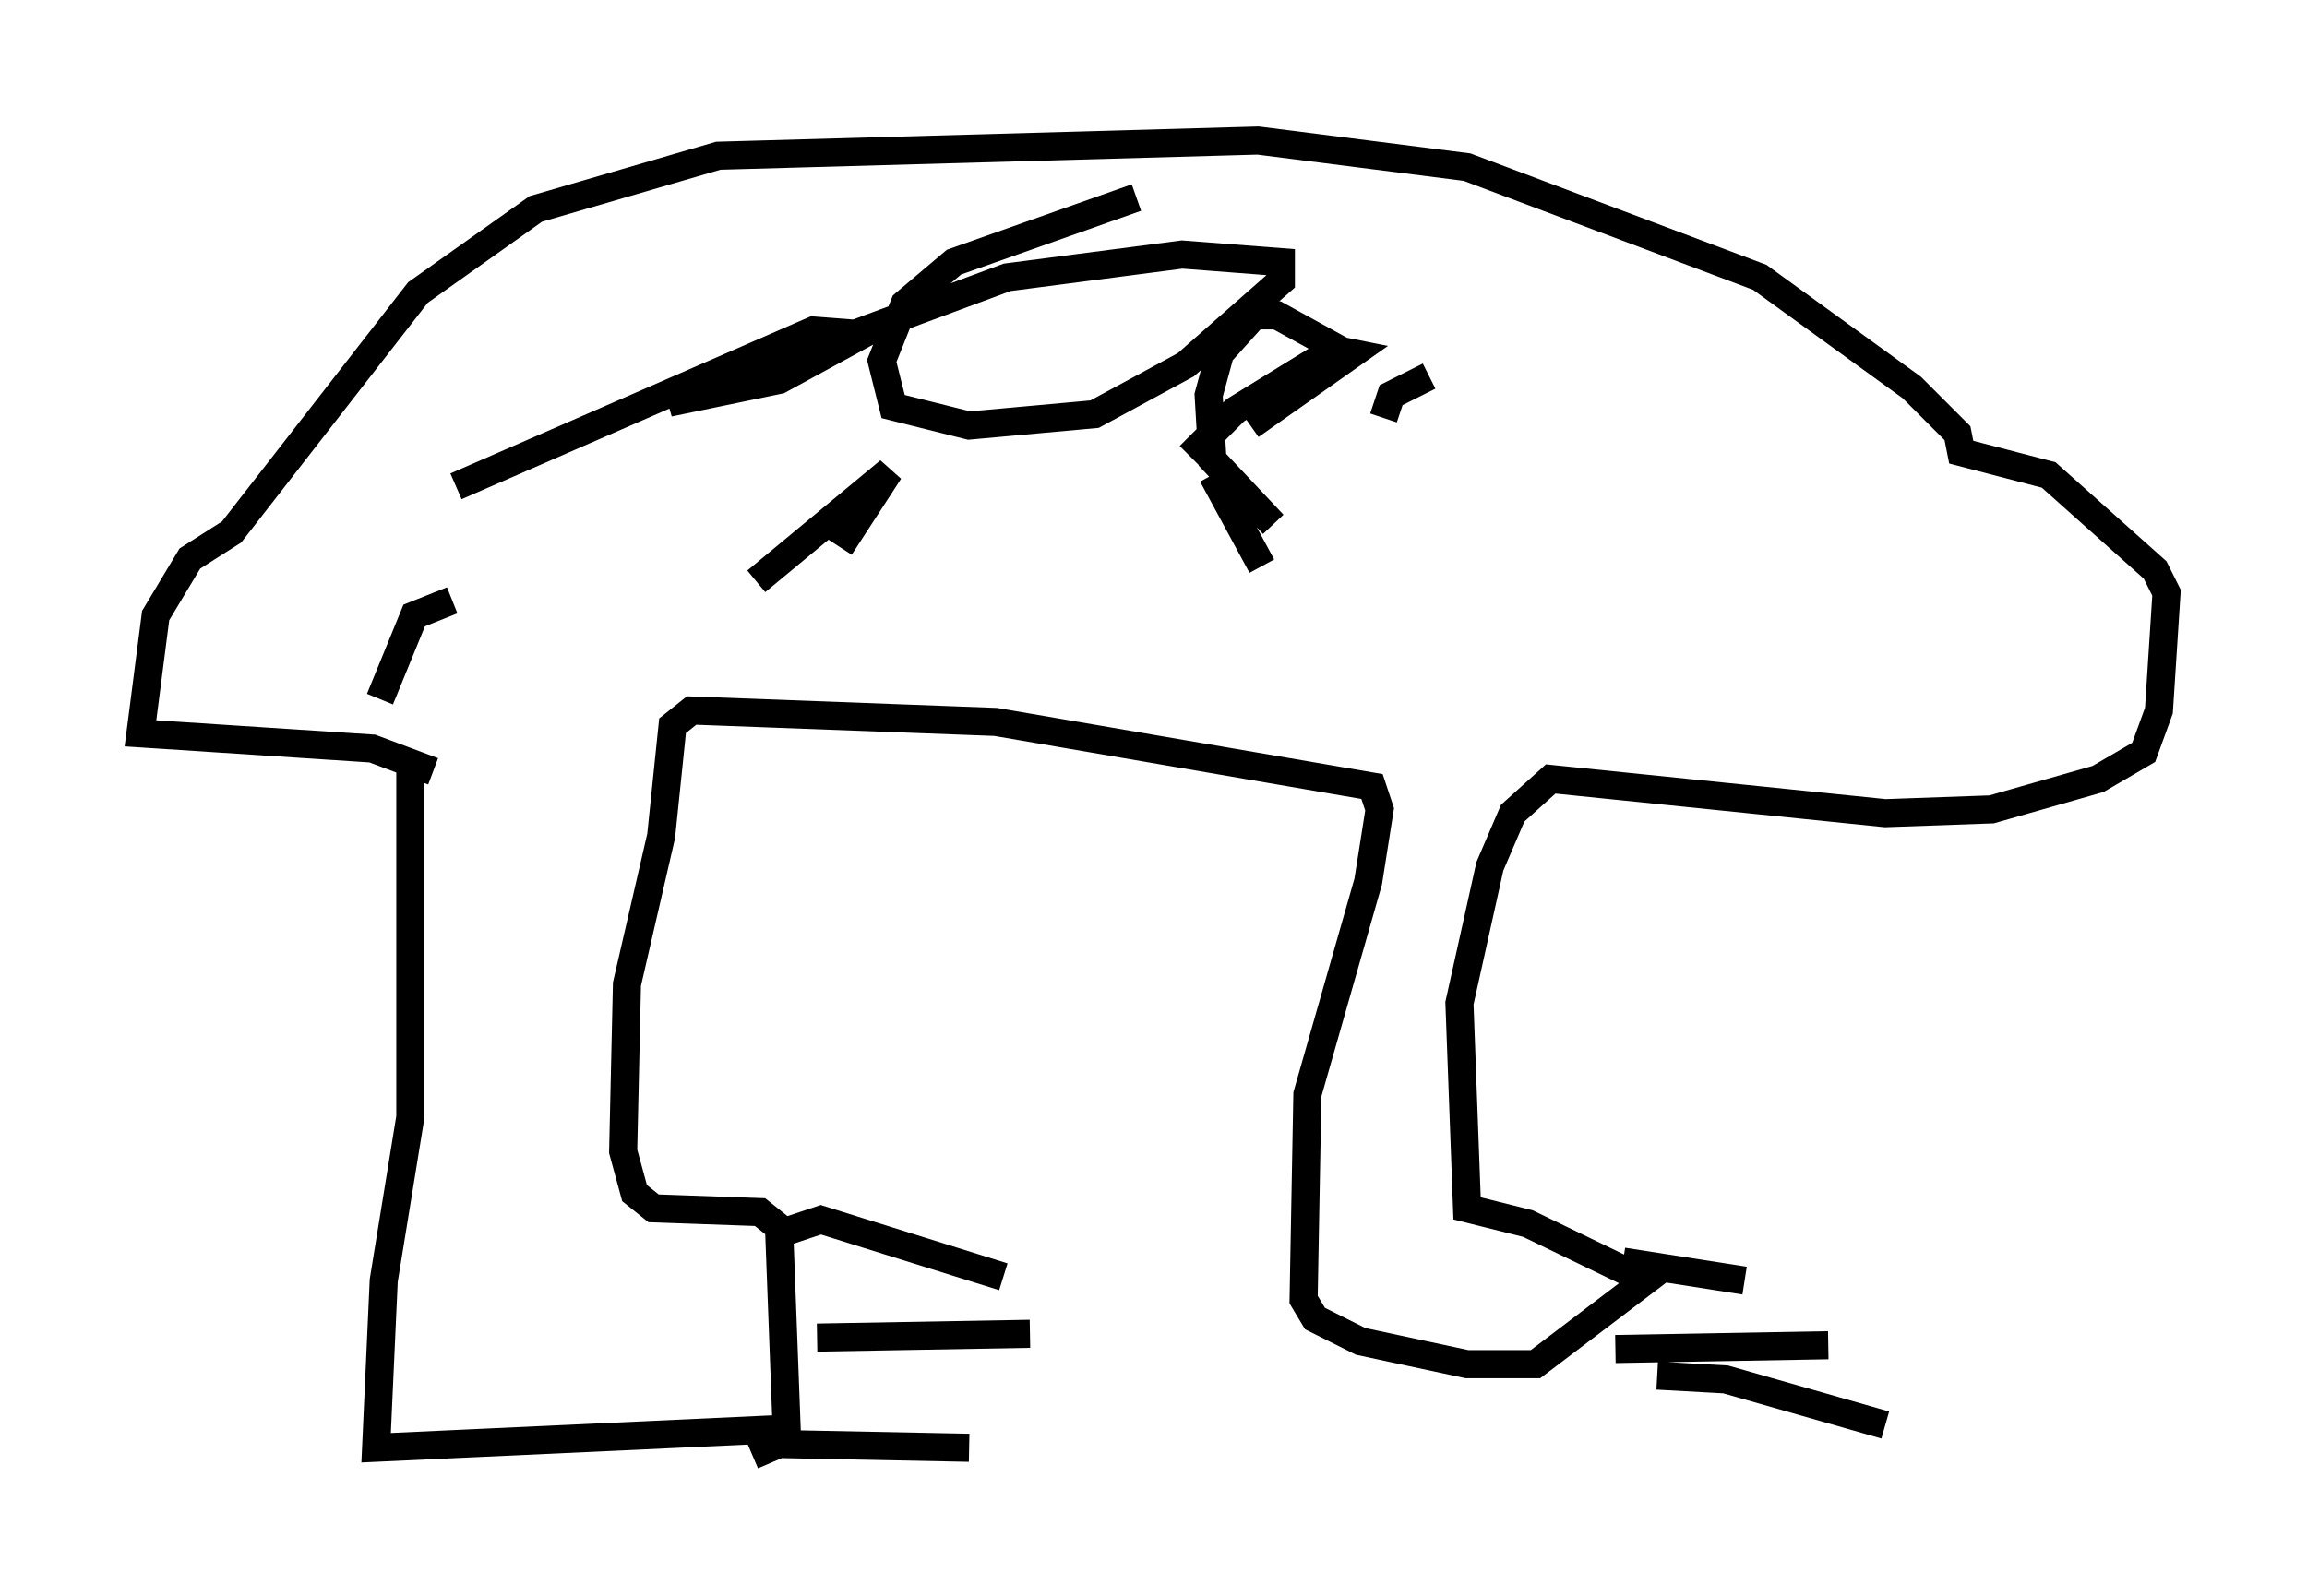 <?xml version="1.0" encoding="utf-8" ?>
<svg baseProfile="full" height="56.82" version="1.1" width="82.124" xmlns="http://www.w3.org/2000/svg" xmlns:ev="http://www.w3.org/2001/xml-events" xmlns:xlink="http://www.w3.org/1999/xlink"><defs /><rect fill="white" height="56.82" width="82.124" x="0" y="0" /><path d="M15.013, 26.786 m-0.406, 0.677 l0.0, 12.314 -0.947, 5.819 l-0.271, 5.954 14.614, -0.677 l-0.271, -7.172 -0.677, -0.541 l-3.789, -0.135 -0.677, -0.541 l-0.406, -1.488 0.135, -5.954 l1.218, -5.277 0.406, -3.924 l0.677, -0.541 10.825, 0.406 l13.396, 2.3 0.271, 0.812 l-0.406, 2.571 -2.165, 7.578 l-0.135, 7.307 0.406, 0.677 l1.624, 0.812 3.789, 0.812 l2.436, 0.0 3.924, -2.977 l-4.195, -2.03 -2.165, -0.541 l-0.271, -7.307 1.083, -4.871 l0.812, -1.894 1.353, -1.218 l11.908, 1.218 3.789, -0.135 l3.789, -1.083 1.624, -0.947 l0.541, -1.488 0.271, -4.195 l-0.406, -0.812 -3.789, -3.383 l-3.112, -0.812 -0.135, -0.677 l-1.624, -1.624 -5.413, -3.924 l-10.419, -3.924 -7.442, -0.947 l-19.215, 0.541 -6.495, 1.894 l-4.195, 2.977 -6.631, 8.525 l-1.488, 0.947 -1.218, 2.03 l-0.541, 4.195 8.254, 0.541 l2.165, 0.812 m13.667, 20.162 l7.578, -0.135 m-9.878, 4.33 l0.947, -0.406 6.766, 0.135 m-6.495, -7.713 l1.218, -0.406 6.495, 2.03 m22.057, -0.541 l4.33, 0.677 m-3.112, 3.383 l2.436, 0.135 5.683, 1.624 m-9.607, -2.706 l7.578, -0.135 m-24.628, -40.866 l-6.495, 2.3 -1.759, 1.488 l-0.812, 2.03 0.406, 1.624 l2.706, 0.677 4.465, -0.406 l3.248, -1.759 3.383, -2.977 l0.0, -0.677 -3.518, -0.271 l-6.225, 0.812 -12.043, 4.465 l3.924, -0.812 2.977, -1.624 l-1.759, -0.135 -12.72, 5.548 m-0.135, 4.059 l-1.353, 0.541 -1.218, 2.977 m13.396, -4.195 l4.736, -3.924 -1.759, 2.706 m14.614, -4.33 l3.654, -2.571 -0.677, -0.135 l-3.518, 2.165 -1.624, 1.624 m0.812, 0.677 l1.759, 3.248 m3.248, -7.442 l-2.706, -1.488 -0.812, 0.0 l-1.218, 1.353 -0.406, 1.488 l0.135, 2.3 2.165, 2.3 m5.548, -5.277 l-1.353, 0.677 -0.271, 0.812 " fill="none" stroke="black" stroke-width="1" /></svg>